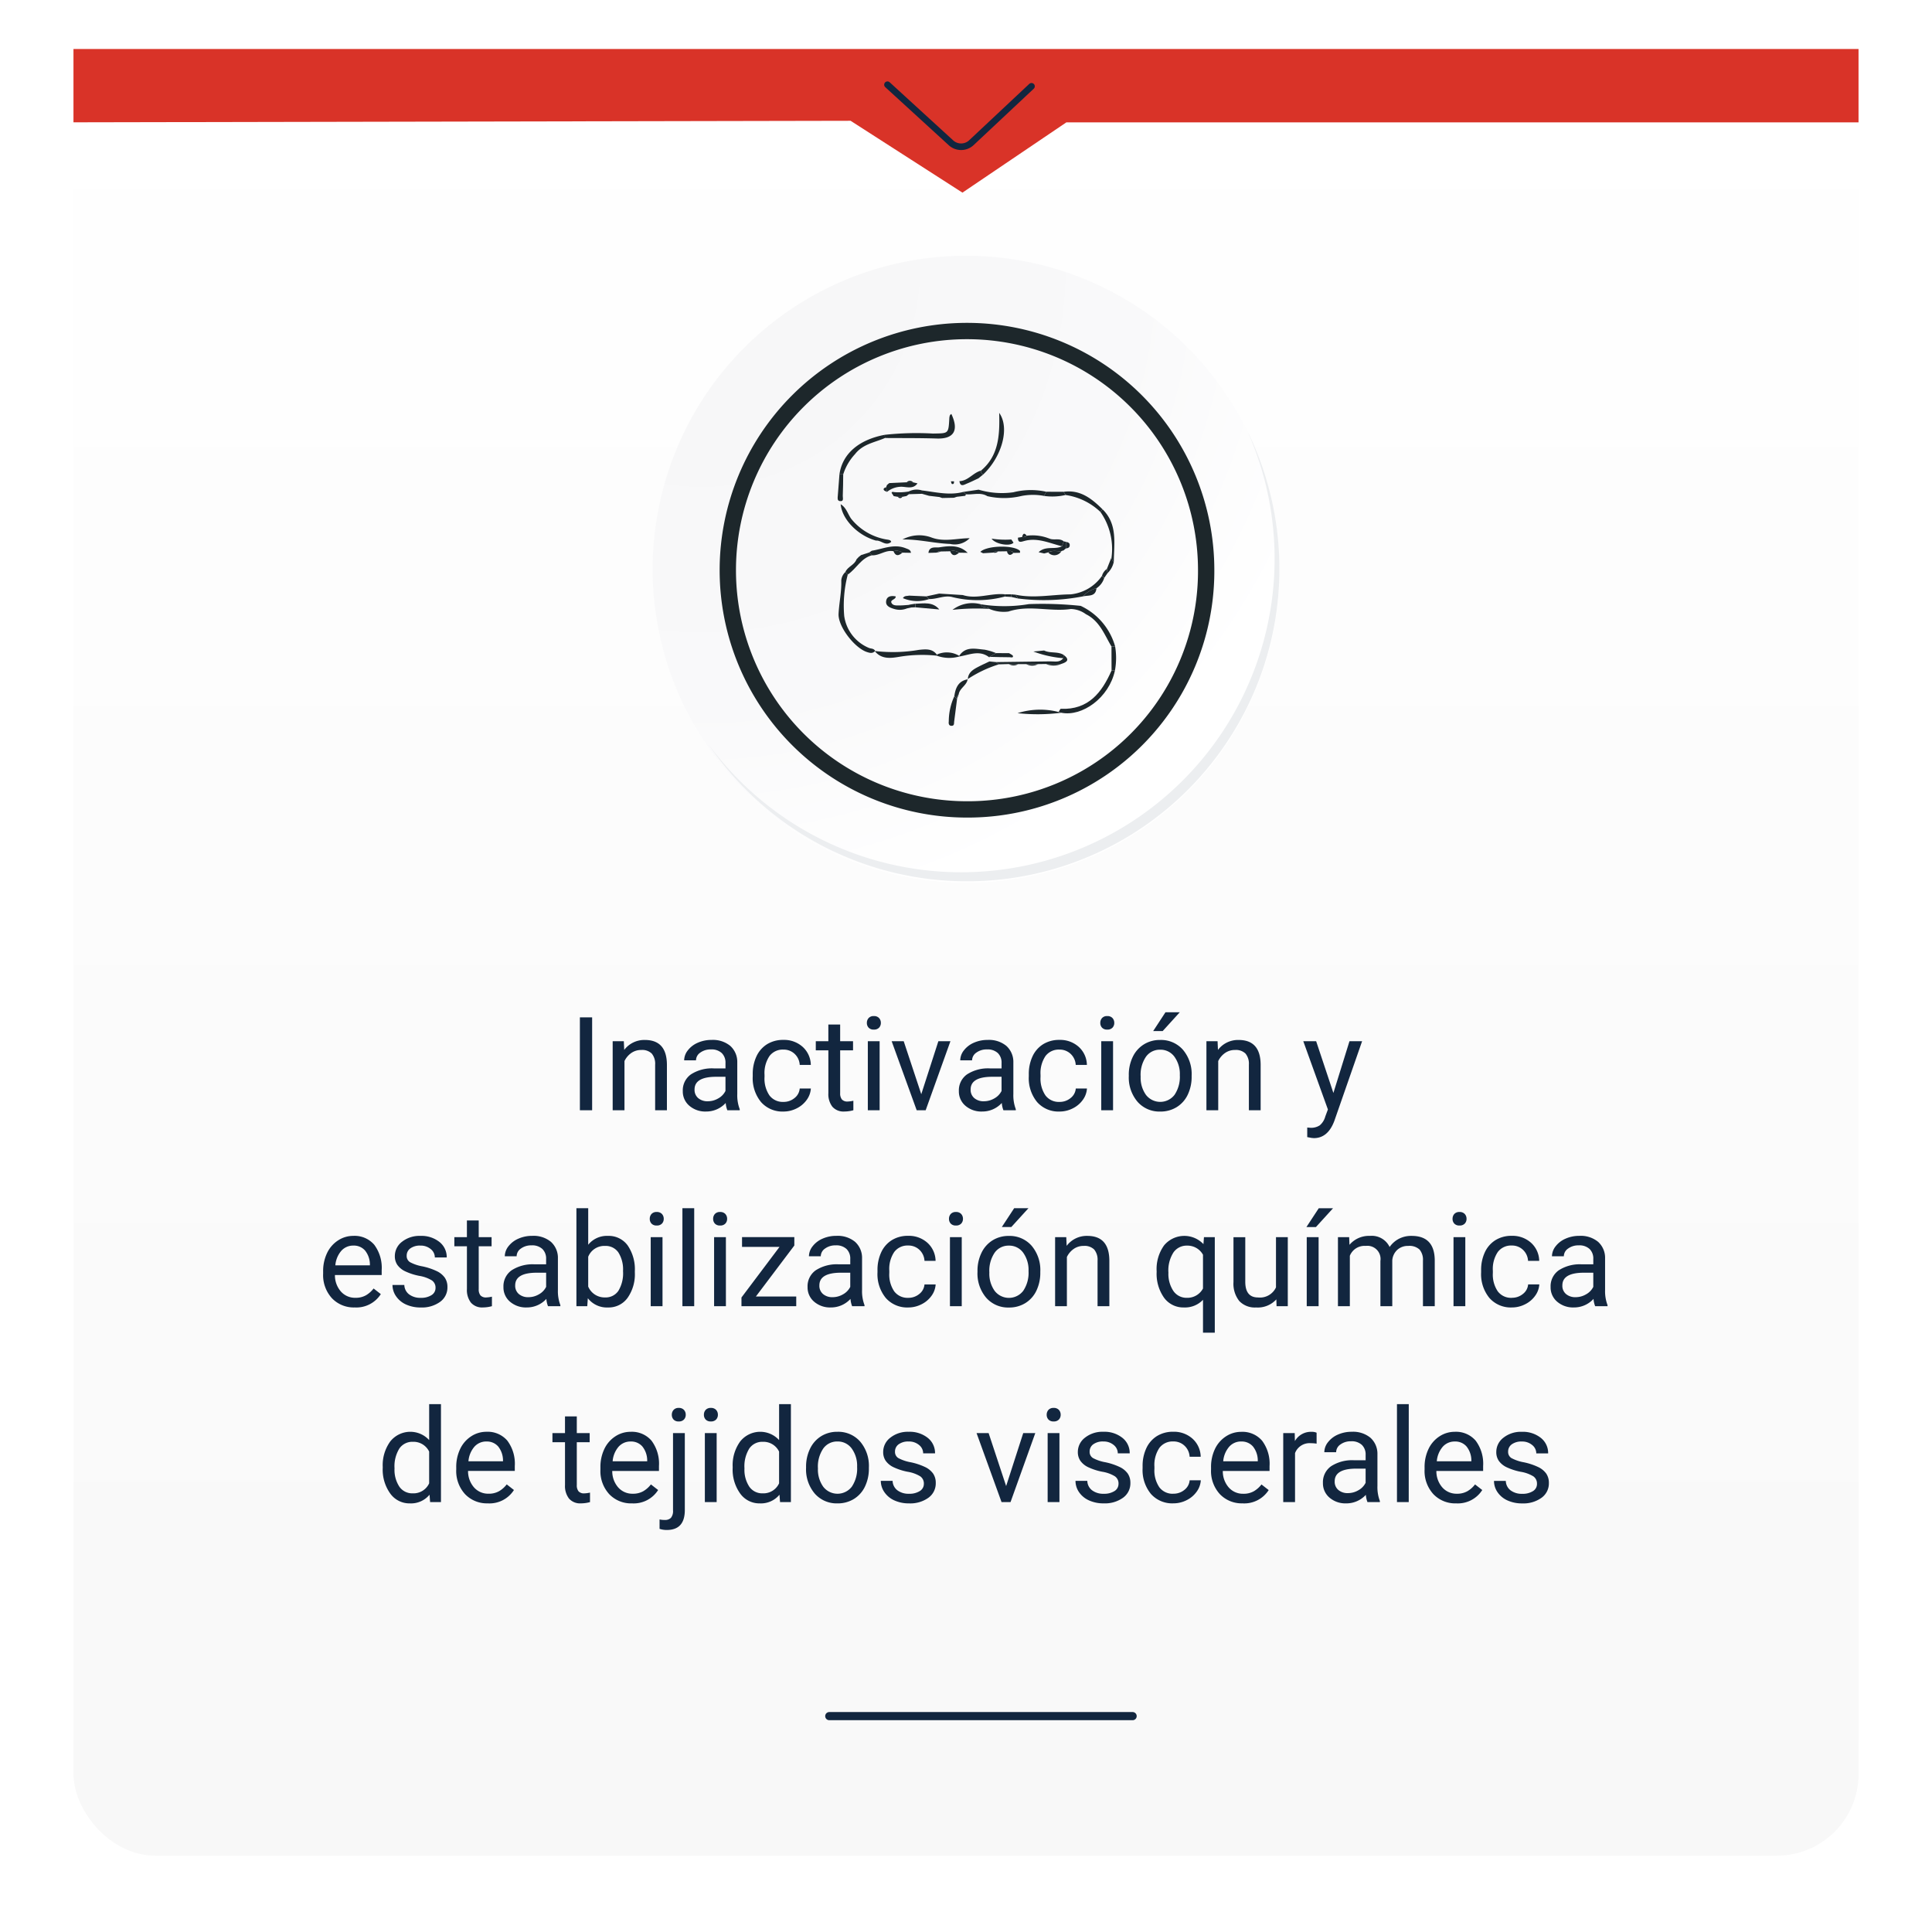 <svg xmlns="http://www.w3.org/2000/svg" xmlns:xlink="http://www.w3.org/1999/xlink" width="236.672" height="236.312" viewBox="0 0 236.672 236.312">
  <defs>
    <linearGradient id="linear-gradient" x1="0.5" x2="0.5" y2="1" gradientUnits="objectBoundingBox">
      <stop offset="0" stop-color="#fff"/>
      <stop offset="1" stop-color="#f8f8f8"/>
    </linearGradient>
    <filter id="Rectángulo_29523" x="0" y="0" width="236.672" height="236.312" filterUnits="userSpaceOnUse">
      <feOffset dy="3" input="SourceAlpha"/>
      <feGaussianBlur stdDeviation="3" result="blur"/>
      <feFlood flood-opacity="0.161"/>
      <feComposite operator="in" in2="blur"/>
      <feComposite in="SourceGraphic"/>
    </filter>
    <radialGradient id="radial-gradient" cx="0.076" cy="0.019" r="1.465" gradientTransform="translate(0.001)" gradientUnits="objectBoundingBox">
      <stop offset="0" stop-color="#f6f6f7"/>
      <stop offset="0.477" stop-color="#f9f9fa"/>
      <stop offset="0.715" stop-color="#fff"/>
    </radialGradient>
  </defs>
  <g id="img31" transform="translate(-270.076 -2914.593)">
    <g id="Grupo_61744" data-name="Grupo 61744" transform="translate(272 2913.391)">
      <g id="Grupo_57070" data-name="Grupo 57070" transform="translate(0 0)">
        <g transform="matrix(1, 0, 0, 1, -1.92, 1.2)" filter="url(#Rectángulo_29523)">
          <rect id="Rectángulo_29523-2" data-name="Rectángulo 29523" width="218.672" height="218.312" rx="10" transform="translate(9 6)" fill="url(#linear-gradient)"/>
        </g>
        <path id="Trazado_123976" data-name="Trazado 123976" d="M185.015,982.253H403.687v8.985H306.651l-12.736,8.61-13.7-8.8-95.2.187Z" transform="translate(-177.939 -975.05)" fill="#d93328"/>
        <path id="Trazado_123977" data-name="Trazado 123977" d="M271.948,988.712l-7.319,6.865a1.845,1.845,0,0,1-2.586.019l-7.739-7.079" transform="translate(-147.512 -976.938)" fill="none" stroke="#12263f" stroke-linecap="round" stroke-miterlimit="10" stroke-width="0.806"/>
        <path id="Trazado_165456" data-name="Trazado 165456" d="M42.707,17h-1.5V5.625h1.5ZM46.59,8.547l.047,1.063a3.08,3.08,0,0,1,2.531-1.219q2.68,0,2.7,3.023V17H50.426V11.406a1.946,1.946,0,0,0-.418-1.352,1.675,1.675,0,0,0-1.277-.437,2.086,2.086,0,0,0-1.234.375,2.546,2.546,0,0,0-.828.984V17H45.223V8.547ZM59.27,17a3.036,3.036,0,0,1-.2-.891,3.225,3.225,0,0,1-2.406,1.047,2.984,2.984,0,0,1-2.051-.707,2.287,2.287,0,0,1-.8-1.793,2.39,2.39,0,0,1,1-2.051,4.733,4.733,0,0,1,2.824-.73h1.406v-.664A1.623,1.623,0,0,0,58.59,10a1.821,1.821,0,0,0-1.336-.449,2.107,2.107,0,0,0-1.3.391,1.151,1.151,0,0,0-.523.945H53.98a2,2,0,0,1,.449-1.223,3.066,3.066,0,0,1,1.219-.934,4.1,4.1,0,0,1,1.691-.344,3.342,3.342,0,0,1,2.289.73,2.635,2.635,0,0,1,.859,2.012v3.891a4.757,4.757,0,0,0,.3,1.852V17Zm-2.4-1.1a2.54,2.54,0,0,0,1.289-.352,2.127,2.127,0,0,0,.883-.914V12.9H57.91q-2.656,0-2.656,1.555a1.316,1.316,0,0,0,.453,1.063A1.742,1.742,0,0,0,56.871,15.9Zm9.273.078a2.082,2.082,0,0,0,1.352-.469,1.649,1.649,0,0,0,.641-1.172H69.5a2.621,2.621,0,0,1-.5,1.383,3.293,3.293,0,0,1-1.23,1.047,3.55,3.55,0,0,1-1.629.391A3.482,3.482,0,0,1,63.4,16a4.59,4.59,0,0,1-1.02-3.152v-.242a5.089,5.089,0,0,1,.453-2.2,3.451,3.451,0,0,1,1.3-1.492,3.7,3.7,0,0,1,2-.531,3.39,3.39,0,0,1,2.363.852,3.043,3.043,0,0,1,1,2.211H68.137a1.992,1.992,0,0,0-.621-1.348,1.932,1.932,0,0,0-1.379-.527,2.023,2.023,0,0,0-1.707.793,3.724,3.724,0,0,0-.605,2.293v.273a3.65,3.65,0,0,0,.6,2.25A2.033,2.033,0,0,0,66.145,15.977ZM73.09,6.5V8.547h1.578V9.664H73.09v5.249a1.173,1.173,0,0,0,.211.763.888.888,0,0,0,.719.254,3.5,3.5,0,0,0,.688-.094V17a4.215,4.215,0,0,1-1.109.155,1.8,1.8,0,0,1-1.461-.586,2.517,2.517,0,0,1-.492-1.664V9.664H70.105V8.547h1.539V6.5ZM77.926,17H76.48V8.547h1.445ZM76.363,6.3a.863.863,0,0,1,.215-.594.807.807,0,0,1,.637-.242.819.819,0,0,1,.641.242.854.854,0,0,1,.219.594.826.826,0,0,1-.219.586.834.834,0,0,1-.641.234.821.821,0,0,1-.637-.234A.834.834,0,0,1,76.363,6.3Zm6.664,8.734,2.094-6.492H86.6L83.566,17h-1.1L79.4,8.547h1.477ZM93.09,17a3.036,3.036,0,0,1-.2-.891,3.225,3.225,0,0,1-2.406,1.047,2.984,2.984,0,0,1-2.051-.707,2.288,2.288,0,0,1-.8-1.793,2.39,2.39,0,0,1,1-2.051,4.733,4.733,0,0,1,2.824-.73h1.406v-.664A1.623,1.623,0,0,0,92.41,10a1.821,1.821,0,0,0-1.336-.449,2.108,2.108,0,0,0-1.3.391,1.151,1.151,0,0,0-.523.945H87.8a2,2,0,0,1,.449-1.223,3.066,3.066,0,0,1,1.219-.934,4.1,4.1,0,0,1,1.691-.344,3.342,3.342,0,0,1,2.289.73,2.635,2.635,0,0,1,.859,2.012v3.891a4.757,4.757,0,0,0,.3,1.852V17Zm-2.4-1.1a2.54,2.54,0,0,0,1.289-.352,2.127,2.127,0,0,0,.883-.914V12.9H91.73q-2.656,0-2.656,1.555a1.316,1.316,0,0,0,.453,1.063A1.742,1.742,0,0,0,90.691,15.9Zm9.273.078a2.082,2.082,0,0,0,1.352-.469,1.649,1.649,0,0,0,.641-1.172h1.367a2.621,2.621,0,0,1-.5,1.383,3.293,3.293,0,0,1-1.23,1.047,3.55,3.55,0,0,1-1.629.391A3.482,3.482,0,0,1,97.219,16a4.59,4.59,0,0,1-1.02-3.152v-.242a5.089,5.089,0,0,1,.453-2.2,3.451,3.451,0,0,1,1.3-1.492,3.7,3.7,0,0,1,2-.531,3.39,3.39,0,0,1,2.363.852,3.043,3.043,0,0,1,1,2.211h-1.367a1.992,1.992,0,0,0-.621-1.348,1.932,1.932,0,0,0-1.379-.527,2.023,2.023,0,0,0-1.707.793,3.724,3.724,0,0,0-.605,2.293v.273a3.65,3.65,0,0,0,.6,2.25A2.033,2.033,0,0,0,99.965,15.977ZM106.52,17h-1.445V8.547h1.445ZM104.957,6.3a.863.863,0,0,1,.215-.594.807.807,0,0,1,.637-.242.819.819,0,0,1,.641.242.854.854,0,0,1,.219.594.826.826,0,0,1-.219.586.834.834,0,0,1-.641.234.821.821,0,0,1-.637-.234A.834.834,0,0,1,104.957,6.3Zm3.492,6.391a4.993,4.993,0,0,1,.488-2.234A3.643,3.643,0,0,1,110.3,8.93a3.7,3.7,0,0,1,1.988-.539,3.565,3.565,0,0,1,2.793,1.2,4.6,4.6,0,0,1,1.066,3.18v.1a5.036,5.036,0,0,1-.473,2.215,3.589,3.589,0,0,1-1.352,1.527,3.743,3.743,0,0,1-2.02.547,3.556,3.556,0,0,1-2.785-1.2,4.575,4.575,0,0,1-1.066-3.164Zm1.453.172a3.616,3.616,0,0,0,.652,2.258,2.211,2.211,0,0,0,3.5-.012A3.955,3.955,0,0,0,114.7,12.7a3.61,3.61,0,0,0-.66-2.254,2.1,2.1,0,0,0-1.754-.863,2.075,2.075,0,0,0-1.727.852A3.925,3.925,0,0,0,109.9,12.867ZM112.941,5h1.75L112.6,7.3l-1.164,0Zm6.383,3.547.047,1.063A3.08,3.08,0,0,1,121.9,8.391q2.68,0,2.7,3.023V17H123.16V11.406a1.946,1.946,0,0,0-.418-1.352,1.675,1.675,0,0,0-1.277-.437,2.086,2.086,0,0,0-1.234.375,2.546,2.546,0,0,0-.828.984V17h-1.445V8.547Zm14.188,6.336,1.969-6.336h1.547l-3.4,9.758q-.789,2.109-2.508,2.109l-.273-.023-.539-.1V19.117l.391.031a1.923,1.923,0,0,0,1.145-.3,2.148,2.148,0,0,0,.676-1.086l.32-.859-3.016-8.359H131.4ZM13.633,41.156a3.693,3.693,0,0,1-2.8-1.129,4.19,4.19,0,0,1-1.078-3.02v-.266a5.073,5.073,0,0,1,.48-2.246,3.748,3.748,0,0,1,1.344-1.547,3.378,3.378,0,0,1,1.871-.559,3.166,3.166,0,0,1,2.563,1.086,4.7,4.7,0,0,1,.914,3.109v.6H11.2a3,3,0,0,0,.73,2.02,2.3,2.3,0,0,0,1.777.77,2.517,2.517,0,0,0,1.3-.312,3.258,3.258,0,0,0,.93-.828l.883.688A3.55,3.55,0,0,1,13.633,41.156Zm-.18-7.578a1.928,1.928,0,0,0-1.469.637A3.1,3.1,0,0,0,11.25,36h4.234v-.109a2.753,2.753,0,0,0-.594-1.707A1.815,1.815,0,0,0,13.453,33.578Zm10.07,5.18a1.064,1.064,0,0,0-.441-.91,4.249,4.249,0,0,0-1.539-.559,7.277,7.277,0,0,1-1.742-.562,2.479,2.479,0,0,1-.953-.781,1.869,1.869,0,0,1-.309-1.078,2.193,2.193,0,0,1,.879-1.758,3.432,3.432,0,0,1,2.246-.719A3.532,3.532,0,0,1,24,33.133a2.357,2.357,0,0,1,.895,1.9H23.438a1.3,1.3,0,0,0-.5-1.023,1.888,1.888,0,0,0-1.27-.43,1.976,1.976,0,0,0-1.234.344,1.082,1.082,0,0,0-.445.9.877.877,0,0,0,.414.789,5.1,5.1,0,0,0,1.5.508,7.8,7.8,0,0,1,1.754.578,2.558,2.558,0,0,1,1,.809,1.988,1.988,0,0,1,.324,1.152,2.163,2.163,0,0,1-.906,1.816,3.8,3.8,0,0,1-2.352.684,4.257,4.257,0,0,1-1.8-.359,2.922,2.922,0,0,1-1.223-1A2.42,2.42,0,0,1,18.25,38.4H19.7a1.5,1.5,0,0,0,.582,1.152,2.258,2.258,0,0,0,1.434.426,2.331,2.331,0,0,0,1.316-.332A1.02,1.02,0,0,0,23.523,38.758ZM28.813,30.5v2.047h1.578v1.117H28.813v5.249a1.173,1.173,0,0,0,.211.763.888.888,0,0,0,.719.254,3.5,3.5,0,0,0,.688-.094V41a4.215,4.215,0,0,1-1.109.155,1.8,1.8,0,0,1-1.461-.586,2.517,2.517,0,0,1-.492-1.664V33.664H25.828V32.547h1.539V30.5ZM37.3,41a3.036,3.036,0,0,1-.2-.891,3.225,3.225,0,0,1-2.406,1.047,2.984,2.984,0,0,1-2.051-.707,2.287,2.287,0,0,1-.8-1.793,2.39,2.39,0,0,1,1-2.051,4.733,4.733,0,0,1,2.824-.73H37.07v-.664A1.623,1.623,0,0,0,36.617,34a1.821,1.821,0,0,0-1.336-.449,2.107,2.107,0,0,0-1.3.391,1.151,1.151,0,0,0-.523.945H32.008a2,2,0,0,1,.449-1.223,3.066,3.066,0,0,1,1.219-.934,4.1,4.1,0,0,1,1.691-.344,3.342,3.342,0,0,1,2.289.73,2.635,2.635,0,0,1,.859,2.012v3.891a4.757,4.757,0,0,0,.3,1.852V41Zm-2.4-1.1a2.54,2.54,0,0,0,1.289-.352,2.127,2.127,0,0,0,.883-.914V36.9H35.938q-2.656,0-2.656,1.555a1.316,1.316,0,0,0,.453,1.063A1.742,1.742,0,0,0,34.9,39.9Zm13.039-3.031a5.026,5.026,0,0,1-.891,3.113,2.846,2.846,0,0,1-2.391,1.176,2.947,2.947,0,0,1-2.477-1.133l-.07.977H40.781V29h1.445v4.477a2.93,2.93,0,0,1,2.414-1.086,2.863,2.863,0,0,1,2.418,1.164,5.177,5.177,0,0,1,.879,3.188ZM46.492,36.7a3.906,3.906,0,0,0-.57-2.281,1.888,1.888,0,0,0-1.641-.8,2.122,2.122,0,0,0-2.055,1.328V38.6A2.181,2.181,0,0,0,44.3,39.93a1.878,1.878,0,0,0,1.617-.8A4.153,4.153,0,0,0,46.492,36.7ZM51.328,41H49.883V32.547h1.445ZM49.766,30.3a.863.863,0,0,1,.215-.594.807.807,0,0,1,.637-.242.819.819,0,0,1,.641.242.854.854,0,0,1,.219.594.826.826,0,0,1-.219.586.834.834,0,0,1-.641.234.821.821,0,0,1-.637-.234A.834.834,0,0,1,49.766,30.3ZM55.211,41H53.766V29h1.445Zm3.883,0H57.648V32.547h1.445ZM57.531,30.3a.863.863,0,0,1,.215-.594.807.807,0,0,1,.637-.242.819.819,0,0,1,.641.242.854.854,0,0,1,.219.594.826.826,0,0,1-.219.586.834.834,0,0,1-.641.234.821.821,0,0,1-.637-.234A.834.834,0,0,1,57.531,30.3Zm5.234,9.516h4.945V41H61V39.938l4.664-6.2H61.07v-1.2h6.406V33.57ZM74.555,41a3.036,3.036,0,0,1-.2-.891,3.225,3.225,0,0,1-2.406,1.047,2.984,2.984,0,0,1-2.051-.707,2.288,2.288,0,0,1-.8-1.793,2.39,2.39,0,0,1,1-2.051,4.733,4.733,0,0,1,2.824-.73h1.406v-.664A1.623,1.623,0,0,0,73.875,34a1.821,1.821,0,0,0-1.336-.449,2.107,2.107,0,0,0-1.3.391,1.151,1.151,0,0,0-.523.945H69.266a2,2,0,0,1,.449-1.223,3.066,3.066,0,0,1,1.219-.934,4.1,4.1,0,0,1,1.691-.344,3.342,3.342,0,0,1,2.289.73,2.635,2.635,0,0,1,.859,2.012v3.891a4.757,4.757,0,0,0,.3,1.852V41Zm-2.4-1.1a2.54,2.54,0,0,0,1.289-.352,2.127,2.127,0,0,0,.883-.914V36.9H73.2q-2.656,0-2.656,1.555a1.316,1.316,0,0,0,.453,1.063A1.742,1.742,0,0,0,72.156,39.9Zm9.273.078a2.082,2.082,0,0,0,1.352-.469,1.649,1.649,0,0,0,.641-1.172h1.367a2.621,2.621,0,0,1-.5,1.383,3.293,3.293,0,0,1-1.23,1.047,3.55,3.55,0,0,1-1.629.391A3.482,3.482,0,0,1,78.684,40a4.59,4.59,0,0,1-1.02-3.152v-.242a5.089,5.089,0,0,1,.453-2.2,3.451,3.451,0,0,1,1.3-1.492,3.7,3.7,0,0,1,2-.531,3.39,3.39,0,0,1,2.363.852,3.043,3.043,0,0,1,1,2.211H83.422a1.992,1.992,0,0,0-.621-1.348,1.932,1.932,0,0,0-1.379-.527,2.023,2.023,0,0,0-1.707.793,3.724,3.724,0,0,0-.605,2.293v.273a3.65,3.65,0,0,0,.6,2.25A2.033,2.033,0,0,0,81.43,39.977ZM87.984,41H86.539V32.547h1.445ZM86.422,30.3a.863.863,0,0,1,.215-.594.807.807,0,0,1,.637-.242.819.819,0,0,1,.641.242.854.854,0,0,1,.219.594.826.826,0,0,1-.219.586.834.834,0,0,1-.641.234.821.821,0,0,1-.637-.234A.834.834,0,0,1,86.422,30.3ZM89.914,36.7a4.993,4.993,0,0,1,.488-2.234,3.643,3.643,0,0,1,1.359-1.531,3.7,3.7,0,0,1,1.988-.539,3.565,3.565,0,0,1,2.793,1.2,4.6,4.6,0,0,1,1.066,3.18v.1a5.036,5.036,0,0,1-.473,2.215,3.589,3.589,0,0,1-1.352,1.527,3.743,3.743,0,0,1-2.02.547,3.556,3.556,0,0,1-2.785-1.2A4.575,4.575,0,0,1,89.914,36.8Zm1.453.172a3.616,3.616,0,0,0,.652,2.258,2.211,2.211,0,0,0,3.5-.012,3.955,3.955,0,0,0,.648-2.418,3.61,3.61,0,0,0-.66-2.254,2.1,2.1,0,0,0-1.754-.863,2.075,2.075,0,0,0-1.727.852A3.925,3.925,0,0,0,91.367,36.867ZM94.406,29h1.75l-2.094,2.3-1.164,0Zm6.383,3.547.047,1.063a3.08,3.08,0,0,1,2.531-1.219q2.68,0,2.7,3.023V41h-1.445V35.406a1.946,1.946,0,0,0-.418-1.352,1.675,1.675,0,0,0-1.277-.437,2.086,2.086,0,0,0-1.234.375,2.546,2.546,0,0,0-.828.984V41H99.422V32.547Zm11.07,4.156a4.961,4.961,0,0,1,.914-3.152,3.226,3.226,0,0,1,4.82-.152l.063-.852h1.328v11.7h-1.445V40.219a3.033,3.033,0,0,1-2.328.938,2.915,2.915,0,0,1-2.441-1.191,5.072,5.072,0,0,1-.91-3.16Zm1.445.164a3.761,3.761,0,0,0,.613,2.281,1.951,1.951,0,0,0,1.652.828,2.164,2.164,0,0,0,1.969-1.141V34.7a2.171,2.171,0,0,0-1.953-1.117,1.965,1.965,0,0,0-1.664.832A4.094,4.094,0,0,0,113.3,36.867Zm13.219,3.3a3.07,3.07,0,0,1-2.477.992,2.628,2.628,0,0,1-2.059-.785,3.4,3.4,0,0,1-.715-2.324v-5.5h1.445v5.461q0,1.922,1.563,1.922a2.163,2.163,0,0,0,2.2-1.234V32.547h1.445V41h-1.375ZM131.7,41h-1.453V32.547H131.7Zm.016-11.992h1.75l-2.094,2.3-1.164,0Zm3.727,3.539.039.938a3.122,3.122,0,0,1,2.508-1.094A2.417,2.417,0,0,1,140.4,33.75a3.2,3.2,0,0,1,1.1-.984,3.242,3.242,0,0,1,1.6-.375q2.781,0,2.828,2.945V41h-1.445V35.422a1.941,1.941,0,0,0-.414-1.355,1.823,1.823,0,0,0-1.391-.449,1.917,1.917,0,0,0-1.336.48,1.949,1.949,0,0,0-.617,1.293V41h-1.453V35.461a1.613,1.613,0,0,0-1.8-1.844,1.934,1.934,0,0,0-1.945,1.211V41H134.07V32.547ZM149.672,41h-1.445V32.547h1.445Zm-1.562-10.7a.863.863,0,0,1,.215-.594.807.807,0,0,1,.637-.242.819.819,0,0,1,.641.242.854.854,0,0,1,.219.594.826.826,0,0,1-.219.586.834.834,0,0,1-.641.234.821.821,0,0,1-.637-.234A.834.834,0,0,1,148.109,30.3Zm7.266,9.672a2.082,2.082,0,0,0,1.352-.469,1.649,1.649,0,0,0,.641-1.172h1.367a2.621,2.621,0,0,1-.5,1.383A3.293,3.293,0,0,1,157,40.766a3.55,3.55,0,0,1-1.629.391A3.482,3.482,0,0,1,152.629,40a4.59,4.59,0,0,1-1.02-3.152v-.242a5.089,5.089,0,0,1,.453-2.2,3.451,3.451,0,0,1,1.3-1.492,3.7,3.7,0,0,1,2-.531,3.39,3.39,0,0,1,2.363.852,3.043,3.043,0,0,1,1,2.211h-1.367a1.992,1.992,0,0,0-.621-1.348,1.932,1.932,0,0,0-1.379-.527,2.023,2.023,0,0,0-1.707.793,3.724,3.724,0,0,0-.605,2.293v.273a3.65,3.65,0,0,0,.6,2.25A2.033,2.033,0,0,0,155.375,39.977ZM165.578,41a3.036,3.036,0,0,1-.2-.891,3.225,3.225,0,0,1-2.406,1.047,2.984,2.984,0,0,1-2.051-.707,2.287,2.287,0,0,1-.8-1.793,2.39,2.39,0,0,1,1-2.051,4.733,4.733,0,0,1,2.824-.73h1.406v-.664A1.623,1.623,0,0,0,164.9,34a1.821,1.821,0,0,0-1.336-.449,2.107,2.107,0,0,0-1.3.391,1.151,1.151,0,0,0-.523.945h-1.453a2,2,0,0,1,.449-1.223,3.066,3.066,0,0,1,1.219-.934,4.1,4.1,0,0,1,1.691-.344,3.342,3.342,0,0,1,2.289.73,2.635,2.635,0,0,1,.859,2.012v3.891a4.757,4.757,0,0,0,.3,1.852V41Zm-2.4-1.1a2.54,2.54,0,0,0,1.289-.352,2.127,2.127,0,0,0,.883-.914V36.9h-1.133q-2.656,0-2.656,1.555a1.316,1.316,0,0,0,.453,1.063A1.742,1.742,0,0,0,163.18,39.9ZM17.055,60.7a4.952,4.952,0,0,1,.922-3.129,3.137,3.137,0,0,1,4.766-.168V53h1.445V65H22.859l-.07-.906a2.943,2.943,0,0,1-2.414,1.063,2.887,2.887,0,0,1-2.395-1.2,5.008,5.008,0,0,1-.926-3.141Zm1.445.164a3.749,3.749,0,0,0,.594,2.25,1.92,1.92,0,0,0,1.641.813A2.108,2.108,0,0,0,22.742,62.7V58.813a2.125,2.125,0,0,0-1.992-1.2,1.929,1.929,0,0,0-1.656.82A4.128,4.128,0,0,0,18.5,60.867Zm11.438,4.289a3.693,3.693,0,0,1-2.8-1.129,4.19,4.19,0,0,1-1.078-3.02v-.266a5.073,5.073,0,0,1,.48-2.246,3.748,3.748,0,0,1,1.344-1.547,3.378,3.378,0,0,1,1.871-.559,3.166,3.166,0,0,1,2.563,1.086,4.7,4.7,0,0,1,.914,3.109v.6H27.508a3,3,0,0,0,.73,2.02,2.3,2.3,0,0,0,1.777.77,2.517,2.517,0,0,0,1.3-.312,3.259,3.259,0,0,0,.93-.828l.883.688A3.55,3.55,0,0,1,29.938,65.156Zm-.18-7.578a1.928,1.928,0,0,0-1.469.637A3.1,3.1,0,0,0,27.555,60h4.234v-.109a2.753,2.753,0,0,0-.594-1.707A1.815,1.815,0,0,0,29.758,57.578ZM40.828,54.5v2.047h1.578v1.117H40.828v5.249a1.173,1.173,0,0,0,.211.763.888.888,0,0,0,.719.254,3.5,3.5,0,0,0,.688-.094V65a4.215,4.215,0,0,1-1.109.155,1.8,1.8,0,0,1-1.461-.586,2.517,2.517,0,0,1-.492-1.664V57.664H37.844V56.547h1.539V54.5ZM47.6,65.156a3.693,3.693,0,0,1-2.8-1.129,4.19,4.19,0,0,1-1.078-3.02v-.266a5.073,5.073,0,0,1,.48-2.246,3.748,3.748,0,0,1,1.344-1.547,3.378,3.378,0,0,1,1.871-.559,3.166,3.166,0,0,1,2.563,1.086,4.7,4.7,0,0,1,.914,3.109v.6H45.172a3,3,0,0,0,.73,2.02,2.3,2.3,0,0,0,1.777.77,2.517,2.517,0,0,0,1.3-.312,3.258,3.258,0,0,0,.93-.828l.883.688A3.55,3.55,0,0,1,47.6,65.156Zm-.18-7.578a1.928,1.928,0,0,0-1.469.637A3.1,3.1,0,0,0,45.219,60h4.234v-.109a2.753,2.753,0,0,0-.594-1.707A1.815,1.815,0,0,0,47.422,57.578Zm6.641-1.031v9.43q0,2.438-2.211,2.438a2.7,2.7,0,0,1-.883-.14V67.125a2.794,2.794,0,0,0,.656.063.982.982,0,0,0,.738-.262,1.3,1.3,0,0,0,.254-.911V56.547ZM52.469,54.3a.867.867,0,0,1,.215-.59.79.79,0,0,1,.629-.246.819.819,0,0,1,.641.242.854.854,0,0,1,.219.594.826.826,0,0,1-.219.586.834.834,0,0,1-.641.234.808.808,0,0,1-.633-.234A.843.843,0,0,1,52.469,54.3ZM57.961,65H56.516V56.547h1.445ZM56.4,54.3a.863.863,0,0,1,.215-.594.807.807,0,0,1,.637-.242.819.819,0,0,1,.641.242.854.854,0,0,1,.219.594.826.826,0,0,1-.219.586.834.834,0,0,1-.641.234.821.821,0,0,1-.637-.234A.834.834,0,0,1,56.4,54.3Zm3.523,6.4a4.952,4.952,0,0,1,.922-3.129,3.137,3.137,0,0,1,4.766-.168V53h1.445V65H65.727l-.07-.906a2.943,2.943,0,0,1-2.414,1.063,2.887,2.887,0,0,1-2.395-1.2,5.008,5.008,0,0,1-.926-3.141Zm1.445.164a3.749,3.749,0,0,0,.594,2.25,1.919,1.919,0,0,0,1.641.813A2.108,2.108,0,0,0,65.609,62.7V58.813a2.125,2.125,0,0,0-1.992-1.2,1.929,1.929,0,0,0-1.656.82A4.128,4.128,0,0,0,61.367,60.867Zm7.547-.172a4.993,4.993,0,0,1,.488-2.234,3.643,3.643,0,0,1,1.359-1.531,3.7,3.7,0,0,1,1.988-.539,3.565,3.565,0,0,1,2.793,1.2,4.6,4.6,0,0,1,1.066,3.18v.1a5.036,5.036,0,0,1-.473,2.215,3.589,3.589,0,0,1-1.352,1.527,3.743,3.743,0,0,1-2.02.547,3.556,3.556,0,0,1-2.785-1.2A4.575,4.575,0,0,1,68.914,60.8Zm1.453.172a3.616,3.616,0,0,0,.652,2.258,2.211,2.211,0,0,0,3.5-.012,3.955,3.955,0,0,0,.648-2.418,3.61,3.61,0,0,0-.66-2.254,2.1,2.1,0,0,0-1.754-.863,2.075,2.075,0,0,0-1.727.852A3.925,3.925,0,0,0,70.367,60.867Zm12.977,1.891a1.064,1.064,0,0,0-.441-.91,4.249,4.249,0,0,0-1.539-.559,7.277,7.277,0,0,1-1.742-.562,2.479,2.479,0,0,1-.953-.781,1.869,1.869,0,0,1-.309-1.078,2.193,2.193,0,0,1,.879-1.758,3.432,3.432,0,0,1,2.246-.719,3.532,3.532,0,0,1,2.332.742,2.357,2.357,0,0,1,.895,1.9H83.258a1.3,1.3,0,0,0-.5-1.023,1.888,1.888,0,0,0-1.27-.43,1.976,1.976,0,0,0-1.234.344,1.082,1.082,0,0,0-.445.9.877.877,0,0,0,.414.789,5.1,5.1,0,0,0,1.5.508,7.8,7.8,0,0,1,1.754.578,2.558,2.558,0,0,1,1,.809,1.988,1.988,0,0,1,.324,1.152,2.163,2.163,0,0,1-.906,1.816,3.8,3.8,0,0,1-2.352.684,4.257,4.257,0,0,1-1.8-.359,2.922,2.922,0,0,1-1.223-1A2.42,2.42,0,0,1,78.07,62.4h1.445a1.5,1.5,0,0,0,.582,1.152,2.258,2.258,0,0,0,1.434.426,2.331,2.331,0,0,0,1.316-.332A1.02,1.02,0,0,0,83.344,62.758Zm10.078.281,2.094-6.492h1.477L93.961,65h-1.1L89.8,56.547h1.477ZM99.953,65H98.508V56.547h1.445ZM98.391,54.3a.863.863,0,0,1,.215-.594.807.807,0,0,1,.637-.242.819.819,0,0,1,.641.242.854.854,0,0,1,.219.594.826.826,0,0,1-.219.586.834.834,0,0,1-.641.234.821.821,0,0,1-.637-.234A.834.834,0,0,1,98.391,54.3Zm8.8,8.453a1.064,1.064,0,0,0-.441-.91,4.249,4.249,0,0,0-1.539-.559,7.277,7.277,0,0,1-1.742-.562,2.479,2.479,0,0,1-.953-.781,1.869,1.869,0,0,1-.309-1.078,2.193,2.193,0,0,1,.879-1.758,3.432,3.432,0,0,1,2.246-.719,3.532,3.532,0,0,1,2.332.742,2.357,2.357,0,0,1,.895,1.9H107.1a1.3,1.3,0,0,0-.5-1.023,1.888,1.888,0,0,0-1.27-.43,1.976,1.976,0,0,0-1.234.344,1.082,1.082,0,0,0-.445.9.877.877,0,0,0,.414.789,5.1,5.1,0,0,0,1.5.508,7.8,7.8,0,0,1,1.754.578,2.558,2.558,0,0,1,1,.809,1.988,1.988,0,0,1,.324,1.152,2.163,2.163,0,0,1-.906,1.816,3.8,3.8,0,0,1-2.352.684,4.257,4.257,0,0,1-1.8-.359,2.922,2.922,0,0,1-1.223-1,2.42,2.42,0,0,1-.441-1.395h1.445a1.5,1.5,0,0,0,.582,1.152,2.258,2.258,0,0,0,1.434.426,2.331,2.331,0,0,0,1.316-.332A1.02,1.02,0,0,0,107.188,62.758Zm6.719,1.219a2.082,2.082,0,0,0,1.352-.469,1.649,1.649,0,0,0,.641-1.172h1.367a2.621,2.621,0,0,1-.5,1.383,3.293,3.293,0,0,1-1.23,1.047,3.55,3.55,0,0,1-1.629.391A3.482,3.482,0,0,1,111.16,64a4.59,4.59,0,0,1-1.02-3.152v-.242a5.089,5.089,0,0,1,.453-2.2,3.451,3.451,0,0,1,1.3-1.492,3.7,3.7,0,0,1,2-.531,3.39,3.39,0,0,1,2.363.852,3.043,3.043,0,0,1,1,2.211H115.9a1.992,1.992,0,0,0-.621-1.348,1.932,1.932,0,0,0-1.379-.527,2.023,2.023,0,0,0-1.707.793,3.724,3.724,0,0,0-.605,2.293v.273a3.65,3.65,0,0,0,.6,2.25A2.033,2.033,0,0,0,113.906,63.977Zm8.492,1.18a3.693,3.693,0,0,1-2.8-1.129,4.19,4.19,0,0,1-1.078-3.02v-.266A5.073,5.073,0,0,1,119,58.5a3.748,3.748,0,0,1,1.344-1.547,3.378,3.378,0,0,1,1.871-.559,3.166,3.166,0,0,1,2.563,1.086,4.7,4.7,0,0,1,.914,3.109v.6h-5.727a3,3,0,0,0,.73,2.02,2.3,2.3,0,0,0,1.777.77,2.517,2.517,0,0,0,1.3-.312,3.259,3.259,0,0,0,.93-.828l.883.688A3.55,3.55,0,0,1,122.4,65.156Zm-.18-7.578a1.928,1.928,0,0,0-1.469.637A3.1,3.1,0,0,0,120.016,60h4.234v-.109a2.753,2.753,0,0,0-.594-1.707A1.815,1.815,0,0,0,122.219,57.578Zm9.234.266a4.331,4.331,0,0,0-.711-.055A1.9,1.9,0,0,0,128.813,59v6h-1.445V56.547h1.406l.023.977a2.251,2.251,0,0,1,2.016-1.133,1.477,1.477,0,0,1,.641.109ZM137.688,65a3.036,3.036,0,0,1-.2-.891,3.225,3.225,0,0,1-2.406,1.047,2.984,2.984,0,0,1-2.051-.707,2.287,2.287,0,0,1-.8-1.793,2.39,2.39,0,0,1,1-2.051,4.733,4.733,0,0,1,2.824-.73h1.406v-.664A1.623,1.623,0,0,0,137.008,58a1.821,1.821,0,0,0-1.336-.449,2.107,2.107,0,0,0-1.3.391,1.151,1.151,0,0,0-.523.945H132.4a2,2,0,0,1,.449-1.223,3.066,3.066,0,0,1,1.219-.934,4.1,4.1,0,0,1,1.691-.344,3.342,3.342,0,0,1,2.289.73,2.635,2.635,0,0,1,.859,2.012v3.891a4.757,4.757,0,0,0,.3,1.852V65Zm-2.4-1.1a2.54,2.54,0,0,0,1.289-.352,2.127,2.127,0,0,0,.883-.914V60.9h-1.133q-2.656,0-2.656,1.555a1.316,1.316,0,0,0,.453,1.063A1.742,1.742,0,0,0,135.289,63.9Zm7.453,1.1H141.3V53h1.445Zm5.82.156a3.693,3.693,0,0,1-2.8-1.129,4.19,4.19,0,0,1-1.078-3.02v-.266a5.073,5.073,0,0,1,.48-2.246,3.748,3.748,0,0,1,1.344-1.547,3.378,3.378,0,0,1,1.871-.559,3.166,3.166,0,0,1,2.563,1.086,4.7,4.7,0,0,1,.914,3.109v.6h-5.727a3,3,0,0,0,.73,2.02,2.3,2.3,0,0,0,1.777.77,2.517,2.517,0,0,0,1.3-.312,3.258,3.258,0,0,0,.93-.828l.883.688A3.55,3.55,0,0,1,148.563,65.156Zm-.18-7.578a1.928,1.928,0,0,0-1.469.637A3.1,3.1,0,0,0,146.18,60h4.234v-.109a2.753,2.753,0,0,0-.594-1.707A1.815,1.815,0,0,0,148.383,57.578Zm10.07,5.18a1.064,1.064,0,0,0-.441-.91,4.249,4.249,0,0,0-1.539-.559,7.277,7.277,0,0,1-1.742-.562,2.479,2.479,0,0,1-.953-.781,1.869,1.869,0,0,1-.309-1.078,2.193,2.193,0,0,1,.879-1.758,3.432,3.432,0,0,1,2.246-.719,3.532,3.532,0,0,1,2.332.742,2.357,2.357,0,0,1,.895,1.9h-1.453a1.3,1.3,0,0,0-.5-1.023,1.888,1.888,0,0,0-1.27-.43,1.976,1.976,0,0,0-1.234.344,1.082,1.082,0,0,0-.445.9.877.877,0,0,0,.414.789,5.1,5.1,0,0,0,1.5.508,7.8,7.8,0,0,1,1.754.578,2.558,2.558,0,0,1,1,.809,1.988,1.988,0,0,1,.324,1.152,2.163,2.163,0,0,1-.906,1.816,3.8,3.8,0,0,1-2.352.684,4.257,4.257,0,0,1-1.8-.359,2.922,2.922,0,0,1-1.223-1,2.42,2.42,0,0,1-.441-1.395h1.445a1.5,1.5,0,0,0,.582,1.152,2.258,2.258,0,0,0,1.434.426,2.331,2.331,0,0,0,1.316-.332A1.02,1.02,0,0,0,158.453,62.758Z" transform="translate(27.906 120.202)" fill="#12263f"/>
      </g>
      <line id="Línea_1692" data-name="Línea 1692" x2="37.16" transform="translate(99.663 211.419)" fill="none" stroke="#12263f" stroke-linecap="round" stroke-miterlimit="10" stroke-width="1"/>
      <g id="Grupo_127426" data-name="Grupo 127426" transform="translate(-155.629 -723.452)">
        <g id="Grupo_42274" data-name="Grupo 42274" transform="translate(233.65 755.984)">
          <g id="Grupo_18423" data-name="Grupo 18423" transform="translate(0 0)">
            <g id="Grupo_18421" data-name="Grupo 18421">
              <g id="Grupo_18420" data-name="Grupo 18420">
                <g id="Grupo_18419" data-name="Grupo 18419">
                  <path id="Trazado_40936" data-name="Trazado 40936" d="M271.406,2184.112a38.391,38.391,0,1,1-38.391-38.39A38.391,38.391,0,0,1,271.406,2184.112Z" transform="translate(-194.623 -2145.721)" fill="#fff"/>
                </g>
              </g>
            </g>
            <path id="Trazado_40937" data-name="Trazado 40937" d="M271.279,2183.973a38.391,38.391,0,1,0-38.391,38.392A38.239,38.239,0,0,0,271.279,2183.973Z" transform="translate(-194.496 -2145.583)" fill="url(#radial-gradient)"/>
            <path id="Trazado_40938" data-name="Trazado 40938" d="M261.148,2182.943a29.3,29.3,0,1,0-29.3,29.3A29.2,29.2,0,0,0,261.148,2182.943Z" transform="translate(-193.336 -2144.424)" fill="none" stroke="#1d272b" stroke-miterlimit="10" stroke-width="2"/>
            <g id="Grupo_18422" data-name="Grupo 18422" transform="translate(6.801 21.554)">
              <path id="Trazado_40939" data-name="Trazado 40939" d="M266.644,2164.488a38.4,38.4,0,0,1-66.1,38.232,38.274,38.274,0,0,0,66.1-38.232Z" transform="translate(-200.545 -2164.488)" fill="#eceef0"/>
            </g>
          </g>
          <g id="Grupo_127481" data-name="Grupo 127481" transform="translate(-5479.977 -1383.05)">
            <path id="Trazado_163342" data-name="Trazado 163342" d="M5568.268,1489.8a18.127,18.127,0,0,0,5.9-.021,44.775,44.775,0,0,1,6.344.217,7.846,7.846,0,0,1,4.22,4.974l-.446.011c-.872-1.456-1.442-3.127-3.137-3.965a3.235,3.235,0,0,0-1.84-.637c-2.538.37-5.118-.535-7.648.31a4.508,4.508,0,0,1-2.339-.321C5569.056,1490.012,5568.419,1490.35,5568.268,1489.8Z" transform="translate(-48.092 -64.059)" fill="#1d272b"/>
            <path id="Trazado_163343" data-name="Trazado 163343" d="M5524.24,1405.339a35.957,35.957,0,0,1,5.9-.155c1.9-.038,1.906.07,2.009-1.839a1.339,1.339,0,0,1,.07-.387c.027-.072.117-.12.179-.178.958,2.022.306,3.081-1.78,3.013-2.116-.069-4.234-.047-6.351-.064C5524.257,1405.6,5524.249,1405.469,5524.24,1405.339Z" transform="translate(-15.826 -0.356)" fill="#1d272b"/>
            <path id="Trazado_163344" data-name="Trazado 163344" d="M5507.5,1484.949c-.3.315-.638.21-.981.1-1.49-.488-3.55-3.112-3.47-4.682.069-1.355.376-2.7.332-4.071a1.549,1.549,0,0,1,.508-1.048l.286.316a15,15,0,0,0-.434,5.071,4.978,4.978,0,0,0,3,3.9c.265.127.636.045.791.393Z" transform="translate(-0.292 -53.46)" fill="#1d272b"/>
            <path id="Trazado_163345" data-name="Trazado 163345" d="M5560.3,1437.777l1.864-.274a9.964,9.964,0,0,0,4.242.32,8.786,8.786,0,0,1,4.04-.067l-.27.51a7.368,7.368,0,0,0-2.762.009,9.155,9.155,0,0,1-4.181.023c-.83-.509-1.735-.153-2.6-.227Z" transform="translate(-42.25 -25.801)" fill="#1d272b"/>
            <path id="Trazado_163346" data-name="Trazado 163346" d="M5592.562,1479.562a25.125,25.125,0,0,1-8.008.262l-.255-.459c2.234.475,4.475-.024,6.707-.043a5.319,5.319,0,0,0,3.851-2.254l.286.234a2.325,2.325,0,0,1-.953,1.271,3.128,3.128,0,0,0-1.628.992Z" transform="translate(-59.84 -54.795)" fill="#1d272b"/>
            <path id="Trazado_163347" data-name="Trazado 163347" d="M5610.871,1520.42c-.728,3.349-4.021,5.688-6.58,5.165l-.316-.091c.089-.136.186-.393.27-.389,3.367.141,5.016-1.976,6.213-4.694Z" transform="translate(-74.258 -86.559)" fill="#1d272b"/>
            <path id="Trazado_163348" data-name="Trazado 163348" d="M5568.359,1409.371c2.177-1.814,2.312-4.333,2.233-7.075,1.332,1.844.316,5.393-1.961,7.547A.447.447,0,0,1,5568.359,1409.371Z" transform="translate(-48.158 0)" fill="#1d272b"/>
            <path id="Trazado_163349" data-name="Trazado 163349" d="M5519.712,1510.963l.033-.022a18.68,18.68,0,0,0,5.375-.146c.732-.067,1.615-.2,2.177.584a.343.343,0,0,1,.007.132,17.122,17.122,0,0,0-4.593.135C5521.685,1511.821,5520.527,1511.98,5519.712,1510.963Z" transform="translate(-12.508 -79.473)" fill="#1d272b"/>
            <path id="Trazado_163350" data-name="Trazado 163350" d="M5509.021,1412.354c.009.13.017.261.025.391-1.271.554-2.693.725-3.665,1.974a6.537,6.537,0,0,0-1.447,2.478h-.461C5503.823,1414.7,5505.82,1412.955,5509.021,1412.354Z" transform="translate(-0.607 -7.371)" fill="#1d272b"/>
            <path id="Trazado_163351" data-name="Trazado 163351" d="M5510.221,1448.787c-.672.59-1.228-.221-1.855-.155-2.2-.6-4.169-2.582-4.336-4.457.726.447.881,1.237,1.308,1.807a7.05,7.05,0,0,0,4.486,2.539C5510,1448.559,5510.167,1448.581,5510.221,1448.787Z" transform="translate(-1.015 -30.69)" fill="#1d272b"/>
            <path id="Trazado_163352" data-name="Trazado 163352" d="M5552.9,1485.518a12.9,12.9,0,0,1-6.39.07c-.959-.277-1.906.26-2.875.232l-.352-.326,1.581-.342,2.894.179c1.724.551,3.422-.263,5.139-.093Z" transform="translate(-29.784 -60.72)" fill="#1d272b"/>
            <path id="Trazado_163353" data-name="Trazado 163353" d="M5540.6,1458.78a2.553,2.553,0,0,1-2.394.7c-1.952-.075-3.868-.583-5.834-.545a4.333,4.333,0,0,1,3.547-.245C5537.468,1459.275,5539.039,1458.782,5540.6,1458.78Z" transform="translate(-21.785 -41.131)" fill="#1d272b"/>
            <path id="Trazado_163354" data-name="Trazado 163354" d="M5606.259,1438.353c2.043-.289,3.447.839,4.771,2.149l-.266.316a7.8,7.8,0,0,0-4.27-2.074Z" transform="translate(-75.933 -26.39)" fill="#1d272b"/>
            <path id="Trazado_163355" data-name="Trazado 163355" d="M5623.119,1446.838l.267-.316c1.862,1.83,1.4,4.161,1.377,6.4-.228-.111-.253-.325-.275-.541A7.882,7.882,0,0,0,5623.119,1446.838Z" transform="translate(-88.288 -32.411)" fill="#1d272b"/>
            <path id="Trazado_163356" data-name="Trazado 163356" d="M5590.723,1459.777c-1.51-.364-2.969-1.091-4.595-.654-.382.1-.825.305-.8-.4l.505-.078a.571.571,0,0,0,.561-.159,5.532,5.532,0,0,1,2.573.274l.345.122c.534.147,1.146-.117,1.628.3C5590.867,1459.379,5590.795,1459.578,5590.723,1459.777Z" transform="translate(-60.593 -41.142)" fill="#1d272b"/>
            <path id="Trazado_163357" data-name="Trazado 163357" d="M5558.378,1511.284c.8-1.208,2-.849,3.111-.755a6.957,6.957,0,0,1,1.4.419l-.805.461.006.081c-1.206-.975-2.466-.32-3.711-.121Z" transform="translate(-40.844 -79.227)" fill="#1d272b"/>
            <path id="Trazado_163358" data-name="Trazado 163358" d="M5564.921,1516.266l.825.079.332.277a14.861,14.861,0,0,0-3.822,1.812l.017.018c.049-.877.707-1.23,1.368-1.571C5564.062,1516.664,5564.494,1516.47,5564.921,1516.266Z" transform="translate(-43.685 -83.522)" fill="#1d272b"/>
            <path id="Trazado_163359" data-name="Trazado 163359" d="M5575.651,1514.431l-.333-.277q3.313-.043,6.627-.088c.559-.009,1.171.178,1.594-.391l.054-.4c.79.594.4.887-.282,1.1l-1.888.011-.979.016L5579,1514.4l-.979,0-1.15-.006Z" transform="translate(-53.259 -81.331)" fill="#1d272b"/>
            <path id="Trazado_163360" data-name="Trazado 163360" d="M5517.4,1464.024c1.377-.216,2.714-.887,4.162-.3.306.123.589.178.635.557l-1.053-.02a1.218,1.218,0,0,0-1.089-.174c-.95-.2-1.721.551-2.644.5l-.344-.339Z" transform="translate(-10.573 -44.843)" fill="#1d272b"/>
            <path id="Trazado_163361" data-name="Trazado 163361" d="M5554.58,1532.579q-.177,1.38-.354,2.76c-.026.207.03.487-.276.51-.387.03-.422-.283-.383-.542a7.417,7.417,0,0,1,.678-3.076Z" transform="translate(-37.309 -95.222)" fill="#1d272b"/>
            <path id="Trazado_163362" data-name="Trazado 163362" d="M5558.771,1489.74c.152.554.789.217,1.049.571a26.3,26.3,0,0,0-4.512.115A3.989,3.989,0,0,1,5558.771,1489.74Z" transform="translate(-38.594 -64.003)" fill="#1d272b"/>
            <path id="Trazado_163363" data-name="Trazado 163363" d="M5526.027,1486.334c.009.4-.692.4-.531.77.172.393.666.334,1.052.334.346,0,.691-.039,1.037-.061l.265-.061.569-.088c0,.145.01.291.014.436l-.489.022-.548.118a2.321,2.321,0,0,1-1.551.069c-.455-.132-1.039-.338-1-.891C5524.88,1486.313,5525.444,1486.216,5526.027,1486.334Z" transform="translate(-16.265 -61.555)" fill="#1d272b"/>
            <path id="Trazado_163364" data-name="Trazado 163364" d="M5546.372,1438.041l.329.293a.356.356,0,0,0-.088.183l-1.038.122-.363.119-1.443.03-.335-.12-1.267-.149-.872-.248c0-.137,0-.273.007-.41C5542.986,1438.063,5544.663,1438.5,5546.372,1438.041Z" transform="translate(-28.324 -26.065)" fill="#1d272b"/>
            <path id="Trazado_163365" data-name="Trazado 163365" d="M5544.274,1464.255c.107-.866.889-.613,1.34-.683,1.206-.187,2.463-.324,3.465.674l-1.055-.015a1.2,1.2,0,0,0-1.088-.174l-1.066.022a.531.531,0,0,0-.565.143Z" transform="translate(-30.508 -44.808)" fill="#1d272b"/>
            <path id="Trazado_163366" data-name="Trazado 163366" d="M5568.4,1464.431l-.33-.169c.771-.772,3.991-.875,4.831-.145.048.042.022.17.03.258l-.8.016c-.205-.327-.512-.246-.81-.2l-1.066.017a.558.558,0,0,0-.578.143Z" transform="translate(-47.945 -44.942)" fill="#1d272b"/>
            <path id="Trazado_163367" data-name="Trazado 163367" d="M5590.167,1538.663l.318.091a22.761,22.761,0,0,1-5.35.053A9.147,9.147,0,0,1,5590.167,1538.663Z" transform="translate(-60.452 -99.728)" fill="#1d272b"/>
            <path id="Trazado_163368" data-name="Trazado 163368" d="M5509.1,1466.316l.344.339c-1.337.349-1.906,1.663-2.963,2.363l-.286-.316c.278-.671,1.121-.847,1.364-1.55l.253-.271.008-.009.3-.24Z" transform="translate(-2.604 -46.916)" fill="#1d272b"/>
            <path id="Trazado_163369" data-name="Trazado 163369" d="M5502.866,1430.474h.46c-.014.878-.011,1.757-.053,2.635-.011.249.171.722-.365.642-.343-.051-.26-.41-.244-.658C5502.722,1432.22,5502.8,1431.347,5502.866,1430.474Z" transform="translate(0 -20.65)" fill="#1d272b"/>
            <path id="Trazado_163370" data-name="Trazado 163370" d="M5538.258,1490.1q-.007-.218-.014-.436c1.044-.031,2.14-.279,2.943.7Z" transform="translate(-26.089 -63.987)" fill="#1d272b"/>
            <path id="Trazado_163371" data-name="Trazado 163371" d="M5561.123,1428.778a.447.447,0,0,0,.272.472l-.585.471c-.459.211-.911.441-1.379.63-.372.15-.835.48-.947-.285C5559.556,1430.03,5560.156,1429.028,5561.123,1428.778Z" transform="translate(-40.921 -19.407)" fill="#1d272b"/>
            <path id="Trazado_163372" data-name="Trazado 163372" d="M5596.106,1511.784c-.019.132-.036.265-.055.4a13.553,13.553,0,0,1-3.66-.819l1.316-.123C5594.463,1511.616,5595.37,1511.325,5596.106,1511.784Z" transform="translate(-65.77 -79.838)" fill="#1d272b"/>
            <path id="Trazado_163373" data-name="Trazado 163373" d="M5528.715,1434.261c-.571.81-1.455.354-2.157.422a2.76,2.76,0,0,0-1.58.628l-.006-.01-.1-.562c.035-.091.07-.182.1-.274l.286-.237,2.134-.1.787.007Z" transform="translate(-16.29 -23.331)" fill="#1d272b"/>
            <path id="Trazado_163374" data-name="Trazado 163374" d="M5628.632,1512.344l-.414-.009-.008-2.933.446-.011A8.486,8.486,0,0,1,5628.632,1512.344Z" transform="translate(-92.02 -78.483)" fill="#1d272b"/>
            <path id="Trazado_163375" data-name="Trazado 163375" d="M5556.473,1526.825l-.336-.347c.144-1.016.481-1.878,1.651-2.079l-.016-.018c-.107.778-.993,1.1-1.1,1.876a.536.536,0,0,0-.2.556Z" transform="translate(-39.201 -89.468)" fill="#1d272b"/>
            <path id="Trazado_163376" data-name="Trazado 163376" d="M5552.1,1485.331l-2.893-.179" transform="translate(-34.121 -60.72)" fill="#1d272b"/>
            <path id="Trazado_163377" data-name="Trazado 163377" d="M5535.431,1486.176l.353.326a4.465,4.465,0,0,1-3.216-.11c.2-.338.5-.232.742-.309Z" transform="translate(-21.929 -61.402)" fill="#1d272b"/>
            <path id="Trazado_163378" data-name="Trazado 163378" d="M5597.648,1461.819c.072-.2.145-.4.216-.6a1.487,1.487,0,0,1,.261.057l-.01.809v0l-.292.253a.666.666,0,0,0-.247.077c-.542.033-1.1-.144-1.619.152l-.5.134-.677-.154C5595.633,1461.719,5596.769,1462.269,5597.648,1461.819Z" transform="translate(-67.518 -43.184)" fill="#1d272b"/>
            <path id="Trazado_163379" data-name="Trazado 163379" d="M5575.658,1460.061c.092.141.284.383.258.409-.479.486-2.27.133-2.671-.51A10.987,10.987,0,0,0,5575.658,1460.061Z" transform="translate(-51.739 -42.258)" fill="#1d272b"/>
            <path id="Trazado_163380" data-name="Trazado 163380" d="M5550.847,1512.551l0,.085a4.464,4.464,0,0,1-2.741-.1.36.36,0,0,0-.007-.134A2.946,2.946,0,0,1,5550.847,1512.551Z" transform="translate(-33.313 -80.495)" fill="#1d272b"/>
            <path id="Trazado_163381" data-name="Trazado 163381" d="M5599.666,1438.458l.235.391a7.1,7.1,0,0,1-2.638.112l.27-.51Z" transform="translate(-69.34 -26.495)" fill="#1d272b"/>
            <path id="Trazado_163382" data-name="Trazado 163382" d="M5572.259,1512.894l.805-.461,1.6.011c.168.119.462.225.475.359.025.244-.263.138-.4.138C5573.913,1512.94,5573.086,1512.913,5572.259,1512.894Z" transform="translate(-51.016 -80.713)" fill="#1d272b"/>
            <path id="Trazado_163383" data-name="Trazado 163383" d="M5626.671,1468.445c.021.216.047.429.275.541a2.619,2.619,0,0,1-.77,1.417q-.04-.258-.079-.514Z" transform="translate(-90.471 -48.477)" fill="#1d272b"/>
            <path id="Trazado_163384" data-name="Trazado 163384" d="M5615.223,1483.69a3.132,3.132,0,0,1,1.628-.992C5616.758,1483.766,5615.876,1483.54,5615.223,1483.69Z" transform="translate(-82.502 -58.922)" fill="#1d272b"/>
            <path id="Trazado_163385" data-name="Trazado 163385" d="M5529.524,1438.666l-.3.225-.51.1-.526,0-.535-.091c-.053-.193-.572-.618.107-.485a7.01,7.01,0,0,0,1.753-.082Q5529.518,1438.5,5529.524,1438.666Z" transform="translate(-18.151 -26.409)" fill="#1d272b"/>
            <path id="Trazado_163386" data-name="Trazado 163386" d="M5599.19,1465.8c.516-.3,1.077-.118,1.618-.152A1,1,0,0,1,5599.19,1465.8Z" transform="translate(-70.752 -46.408)" fill="#1d272b"/>
            <path id="Trazado_163387" data-name="Trazado 163387" d="M5528.254,1465.592a1.22,1.22,0,0,1,1.089.174C5528.91,1466.152,5528.521,1466.25,5528.254,1465.592Z" transform="translate(-18.768 -46.352)" fill="#1d272b"/>
            <path id="Trazado_163388" data-name="Trazado 163388" d="M5554.238,1465.615a1.2,1.2,0,0,1,1.087.174C5554.894,1466.168,5554.507,1466.26,5554.238,1465.615Z" transform="translate(-37.81 -46.366)" fill="#1d272b"/>
            <path id="Trazado_163389" data-name="Trazado 163389" d="M5598.174,1517.419l1.888-.01A2.416,2.416,0,0,1,5598.174,1517.419Z" transform="translate(-70.008 -84.359)" fill="#1d272b"/>
            <path id="Trazado_163390" data-name="Trazado 163390" d="M5607.272,1462.245q0-.4.01-.809c.272.042.512.127.464.473C5607.71,1462.177,5607.487,1462.212,5607.272,1462.245Z" transform="translate(-76.675 -43.339)" fill="#1d272b"/>
            <path id="Trazado_163391" data-name="Trazado 163391" d="M5580.226,1465.625c.3-.044.6-.125.81.2Q5580.463,1466.4,5580.226,1465.625Z" transform="translate(-56.855 -46.379)" fill="#1d272b"/>
            <path id="Trazado_163392" data-name="Trazado 163392" d="M5589.114,1517.473l1.441.01A1.481,1.481,0,0,1,5589.114,1517.473Z" transform="translate(-63.368 -84.406)" fill="#1d272b"/>
            <path id="Trazado_163393" data-name="Trazado 163393" d="M5624.427,1473.848q.039.257.079.514l-.4.579-.284-.234A1.528,1.528,0,0,1,5624.427,1473.848Z" transform="translate(-88.8 -52.436)" fill="#1d272b"/>
            <path id="Trazado_163394" data-name="Trazado 163394" d="M5587.783,1457.96a.568.568,0,0,1-.56.158C5587.32,1457.75,5587.462,1457.536,5587.783,1457.96Z" transform="translate(-61.983 -40.622)" fill="#1d272b"/>
            <path id="Trazado_163395" data-name="Trazado 163395" d="M5582.813,1485.542l.255.459-.783-.184c0-.107-.009-.213-.014-.321Z" transform="translate(-58.354 -60.972)" fill="#1d272b"/>
            <path id="Trazado_163396" data-name="Trazado 163396" d="M5580.073,1485.479q.007.16.013.32l-.812-.046,0-.281Z" transform="translate(-56.155 -60.955)" fill="#1d272b"/>
            <path id="Trazado_163397" data-name="Trazado 163397" d="M5554.961,1433.667c.006.181.008.383-.25.329-.063-.013-.087-.212-.129-.325Z" transform="translate(-38.062 -22.99)" fill="#1d272b"/>
            <path id="Trazado_163398" data-name="Trazado 163398" d="M5524.029,1436.406l.1.562c-.136-.078-.347-.128-.39-.241C5523.665,1436.533,5523.859,1436.452,5524.029,1436.406Z" transform="translate(-15.446 -24.997)" fill="#1d272b"/>
            <path id="Trazado_163399" data-name="Trazado 163399" d="M5581.145,1517.463l1.15.006A1.073,1.073,0,0,1,5581.145,1517.463Z" transform="translate(-57.528 -84.399)" fill="#1d272b"/>
            <path id="Trazado_163400" data-name="Trazado 163400" d="M5535.108,1433.646l-.787-.007A.514.514,0,0,1,5535.108,1433.646Z" transform="translate(-23.214 -22.838)" fill="#1d272b"/>
            <path id="Trazado_163401" data-name="Trazado 163401" d="M5542.483,1466.621l.494-.182Z" transform="translate(-29.195 -47.006)" fill="#1d272b"/>
            <path id="Trazado_163402" data-name="Trazado 163402" d="M5574.073,1465.886a.558.558,0,0,1,.578-.143A.583.583,0,0,1,5574.073,1465.886Z" transform="translate(-52.346 -46.479)" fill="#1d272b"/>
            <path id="Trazado_163403" data-name="Trazado 163403" d="M5548.132,1465.906a.531.531,0,0,1,.565-.143Z" transform="translate(-33.335 -46.493)" fill="#1d272b"/>
            <path id="Trazado_163404" data-name="Trazado 163404" d="M5530.312,1440.785l.526,0A.3.3,0,0,1,5530.312,1440.785Z" transform="translate(-20.276 -28.203)" fill="#1d272b"/>
            <path id="Trazado_163405" data-name="Trazado 163405" d="M5557.36,1531.957a.536.536,0,0,1,.2-.556Z" transform="translate(-40.091 -94.613)" fill="#1d272b"/>
            <path id="Trazado_163406" data-name="Trazado 163406" d="M5534.412,1491.632l.548-.118Z" transform="translate(-23.28 -65.382)" fill="#1d272b"/>
            <path id="Trazado_163407" data-name="Trazado 163407" d="M5549.3,1440.88l.334.12Z" transform="translate(-34.192 -28.276)" fill="#1d272b"/>
            <path id="Trazado_163408" data-name="Trazado 163408" d="M5525.553,1434.493l-.286.237Z" transform="translate(-16.579 -23.595)" fill="#1d272b"/>
            <path id="Trazado_163409" data-name="Trazado 163409" d="M5511.555,1468.428l-.252.271Z" transform="translate(-6.345 -48.464)" fill="#1d272b"/>
            <path id="Trazado_163410" data-name="Trazado 163410" d="M5606.17,1464.724l.293-.253Z" transform="translate(-75.868 -45.564)" fill="#1d272b"/>
            <path id="Trazado_163411" data-name="Trazado 163411" d="M5555.957,1440.889l.363-.119Z" transform="translate(-39.069 -28.195)" fill="#1d272b"/>
            <path id="Trazado_163412" data-name="Trazado 163412" d="M5512.583,1467.5l-.3.24Z" transform="translate(-7.062 -47.782)" fill="#1d272b"/>
            <path id="Trazado_163413" data-name="Trazado 163413" d="M5599.3,1459.748l-.346-.122Z" transform="translate(-70.576 -42.014)" fill="#1d272b"/>
            <path id="Trazado_163414" data-name="Trazado 163414" d="M5535.385,1490.128l-.265.061Z" transform="translate(-23.8 -64.367)" fill="#1d272b"/>
            <path id="Trazado_163415" data-name="Trazado 163415" d="M5535.284,1438.048c0-.111-.009-.222-.012-.333a2.1,2.1,0,0,1,1.615-.126c0,.137,0,.273-.007.41Z" transform="translate(-23.911 -25.791)" fill="#1d272b"/>
          </g>
        </g>
      </g>
    </g>
  </g>
</svg>
